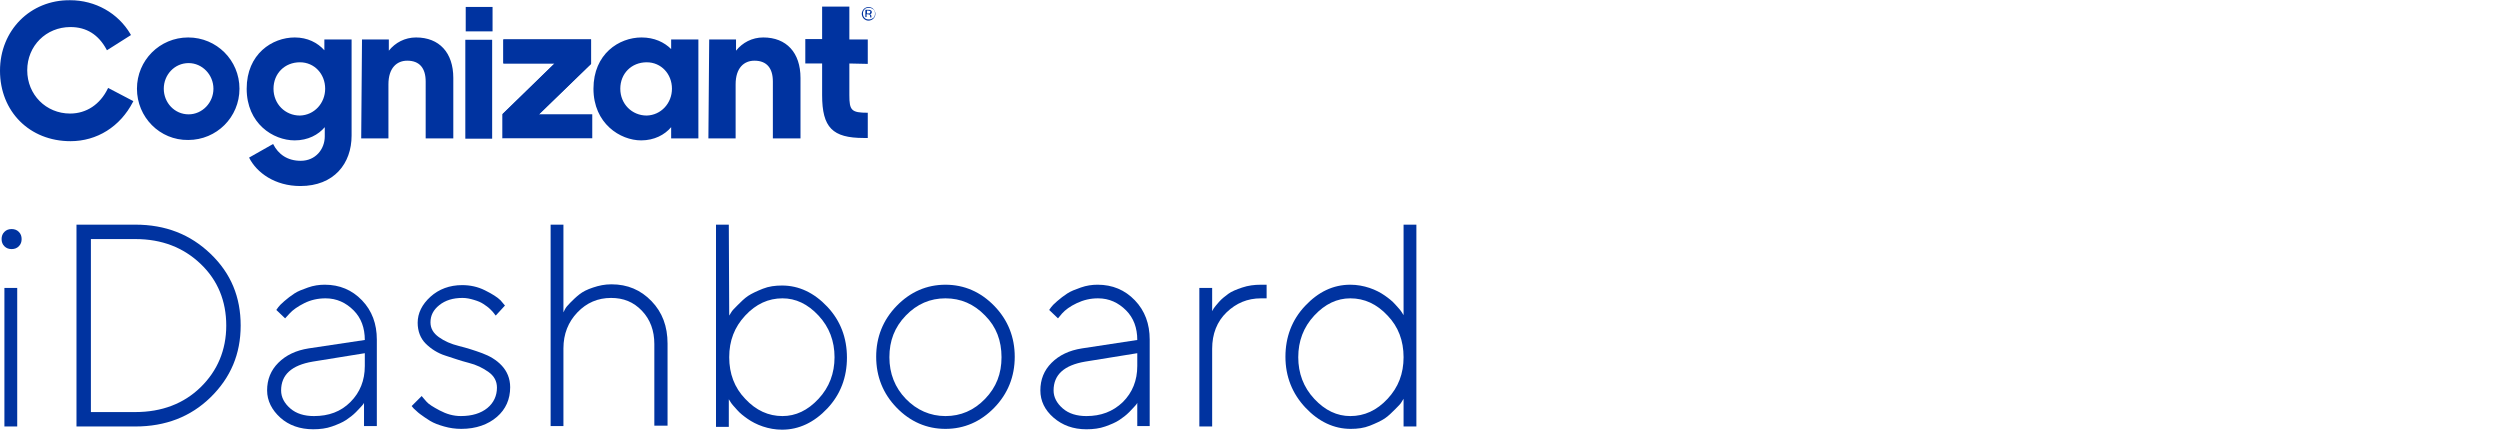<svg version="1.1" id="Layer_1___OIntLXTm" xmlns="http://www.w3.org/2000/svg" xmlns:xlink="http://www.w3.org/1999/xlink" x="0px" y="0px" viewBox="0 0 624.3 108.5" style="enable-background:new 0 0 624.3 108.5;" xml:space="preserve">
<style type="text/css">
	.st0{enable-background:new    ;}
	.st1{fill:#0033A0;}
</style>
<g id="Risk_Profile_Gateway___OIntLXTm">
	<g>
		<g class="st0">
			<path class="st1" d="M1.1,57.9c0.5-0.5,1.1-0.7,1.8-0.7s1.3,0.2,1.8,0.7s0.7,1.1,0.7,1.8S5.2,61,4.7,61.5s-1.1,0.7-1.8,0.7
				s-1.3-0.2-1.8-0.7s-0.7-1.1-0.7-1.8S0.6,58.4,1.1,57.9z M1.1,71.9h3.2v34.6H1.1V71.9z"></path>
			<path class="st1" d="M33.8,56.1c7.5,0,13.7,2.4,18.8,7.3s7.5,10.8,7.5,17.9s-2.5,13-7.5,17.9s-11.3,7.3-18.8,7.3H19.1V56.1H33.8z
				 M22.7,59.7v43.2h11.1c6.6,0,12.1-2.1,16.3-6.2s6.4-9.3,6.4-15.4s-2.1-11.3-6.4-15.4s-9.7-6.2-16.3-6.2L22.7,59.7L22.7,59.7z"></path>
			<path class="st1" d="M91.1,84.9c0-3-0.9-5.5-2.8-7.4s-4.2-3-7-3c-1.9,0-3.7,0.4-5.3,1.2s-2.9,1.7-3.7,2.6l-1.1,1.2l-2.2-2.1
				c0.1-0.1,0.3-0.4,0.5-0.7s0.7-0.8,1.5-1.5s1.6-1.3,2.5-1.9s2-1,3.4-1.5s2.8-0.7,4.2-0.7c3.7,0,6.8,1.3,9.3,3.9s3.7,5.9,3.7,9.8
				v21.6h-3.2v-5.8c-0.1,0.2-0.2,0.4-0.5,0.7s-0.7,0.8-1.5,1.6s-1.6,1.4-2.5,2s-2.1,1.1-3.5,1.6s-3,0.7-4.7,0.7
				c-3.3,0-6.1-1-8.2-2.9s-3.3-4.2-3.3-6.8c0-2.7,0.9-5,2.8-6.9s4.4-3.1,7.6-3.6L91.1,84.9z M87.5,100.4c2.4-2.4,3.6-5.4,3.6-9v-3.2
				l-13,2.1c-5.3,0.9-7.9,3.3-7.9,7.2c0,1.7,0.8,3.2,2.3,4.5s3.5,1.9,5.9,1.9C82.1,103.9,85.1,102.8,87.5,100.4z"></path>
			<path class="st1" d="M123.8,78.8c-0.1-0.1-0.2-0.2-0.4-0.5s-0.5-0.6-1-1.1s-1.1-0.9-1.7-1.3s-1.3-0.7-2.3-1s-1.9-0.5-2.9-0.5
				c-2.4,0-4.3,0.6-5.8,1.8s-2.2,2.6-2.2,4.3c0,1.5,0.7,2.7,2.1,3.7s3,1.7,5,2.2s3.9,1.1,5.8,1.8s3.6,1.7,4.9,3.1s2.1,3.2,2.1,5.4
				c0,3-1.1,5.5-3.3,7.4s-5.2,3-8.9,3c-1.5,0-2.9-0.2-4.3-0.6s-2.5-0.8-3.5-1.4s-1.8-1.2-2.5-1.7s-1.2-1.1-1.6-1.4l-0.5-0.6l2.5-2.5
				c0.3,0.4,0.7,0.8,1.2,1.4s1.6,1.3,3.3,2.2s3.4,1.4,5.3,1.4c2.8,0,5-0.7,6.6-2s2.4-3.1,2.4-5.1c0-1.6-0.7-2.9-2.1-3.9
				s-3-1.8-5-2.3s-3.9-1.2-5.8-1.8s-3.6-1.7-4.9-3s-2-3.1-2-5.2c0-2.4,1.1-4.6,3.2-6.5s4.8-2.9,7.9-2.9c2,0,3.9,0.4,5.7,1.3
				s3.1,1.7,3.9,2.5l1.1,1.3L123.8,78.8z"></path>
			<path class="st1" d="M140.7,78c0.1-0.2,0.2-0.4,0.4-0.8s0.6-0.9,1.3-1.6s1.4-1.4,2.3-2.1s1.9-1.2,3.4-1.7s2.9-0.8,4.6-0.8
				c4,0,7.3,1.4,10,4.2s4,6.3,4,10.6v20.5h-3.3V85.9c0-3.3-1-6.1-3.1-8.3s-4.6-3.2-7.7-3.2c-3.3,0-6.1,1.2-8.4,3.6s-3.5,5.4-3.5,9
				v19.4h-3.2V56.1h3.2V78z"></path>
			<path class="st1" d="M182.1,78.8c0.1-0.2,0.3-0.4,0.5-0.8s0.8-1,1.6-1.8s1.7-1.7,2.6-2.3s2.2-1.2,3.7-1.8s3.1-0.8,4.8-0.8
				c4.2,0,8,1.8,11.3,5.3s4.9,7.8,4.9,12.7s-1.6,9.2-4.9,12.7s-7.1,5.3-11.3,5.3c-1.7,0-3.3-0.3-4.8-0.8s-2.8-1.2-3.8-1.9
				s-1.9-1.4-2.6-2.2s-1.3-1.4-1.6-1.9l-0.5-0.8v6.9h-3.2V56.1h3.2L182.1,78.8L182.1,78.8z M186.1,99.6c2.7,2.9,5.8,4.3,9.3,4.3
				c3.3,0,6.3-1.4,9-4.3s4-6.4,4-10.4s-1.3-7.5-4-10.4s-5.7-4.3-9-4.3c-3.5,0-6.6,1.4-9.3,4.3s-4,6.3-4,10.4S183.4,96.8,186.1,99.6z
				"></path>
			<path class="st1" d="M223.9,76.4c3.4-3.5,7.5-5.3,12.2-5.3s8.8,1.8,12.2,5.3s5.1,7.8,5.1,12.7s-1.7,9.2-5.1,12.7
				s-7.5,5.3-12.2,5.3s-8.8-1.8-12.2-5.3s-5.1-7.8-5.1-12.7S220.5,79.9,223.9,76.4z M246,78.8c-2.8-2.9-6.1-4.3-9.9-4.3
				s-7.1,1.4-9.9,4.3s-4.1,6.3-4.1,10.4s1.4,7.6,4.1,10.4s6.1,4.3,9.9,4.3s7.1-1.4,9.9-4.3s4.1-6.3,4.1-10.4S248.8,81.6,246,78.8z"></path>
			<path class="st1" d="M284,84.9c0-3-0.9-5.5-2.8-7.4s-4.2-3-7-3c-1.9,0-3.6,0.4-5.3,1.2s-2.9,1.7-3.7,2.6l-1,1.2l-2.2-2.1
				c0.1-0.1,0.3-0.4,0.5-0.7s0.7-0.8,1.5-1.5s1.6-1.3,2.5-1.9s2-1,3.4-1.5s2.8-0.7,4.2-0.7c3.7,0,6.8,1.3,9.3,3.9s3.7,5.9,3.7,9.8
				v21.6H284v-5.8c-0.1,0.2-0.2,0.4-0.5,0.7s-0.7,0.8-1.5,1.6s-1.6,1.4-2.5,2s-2.1,1.1-3.5,1.6s-3,0.7-4.7,0.7c-3.3,0-6-1-8.2-2.9
				s-3.3-4.2-3.3-6.8c0-2.7,0.9-5,2.8-6.9s4.4-3.1,7.6-3.6L284,84.9z M280.4,100.4c2.4-2.4,3.6-5.4,3.6-9v-3.2l-13,2.1
				c-5.3,0.9-7.9,3.3-7.9,7.2c0,1.7,0.8,3.2,2.3,4.5s3.5,1.9,5.9,1.9C274.9,103.9,277.9,102.8,280.4,100.4z"></path>
			<path class="st1" d="M316.3,74.5h-1.4c-3.4,0-6.2,1.2-8.6,3.5s-3.6,5.4-3.6,9.1v19.4h-3.2V71.9h3.2v5.8c0.1-0.2,0.2-0.4,0.4-0.7
				s0.6-0.8,1.3-1.6s1.5-1.4,2.3-2s2-1.1,3.5-1.6s3-0.7,4.7-0.7h1.4L316.3,74.5L316.3,74.5z"></path>
			<path class="st1" d="M350.5,56.1h3.2v50.4h-3.2v-6.9c-0.1,0.2-0.3,0.4-0.5,0.8s-0.8,1-1.6,1.8s-1.7,1.7-2.6,2.3s-2.2,1.2-3.7,1.8
				s-3.1,0.8-4.8,0.8c-4.2,0-8-1.8-11.3-5.3s-5-7.8-5-12.7s1.6-9.2,4.9-12.7s7-5.3,11.3-5.3c1.7,0,3.3,0.3,4.8,0.8s2.8,1.2,3.8,1.9
				s1.9,1.4,2.6,2.2s1.3,1.4,1.6,1.9l0.5,0.8L350.5,56.1L350.5,56.1z M346.5,78.8c-2.7-2.9-5.8-4.3-9.3-4.3c-3.3,0-6.3,1.4-9,4.3
				s-4,6.4-4,10.4s1.3,7.5,4,10.4s5.7,4.3,9,4.3c3.5,0,6.6-1.4,9.3-4.3s4-6.3,4-10.4S349.2,81.6,346.5,78.8z"></path>
		</g>
		<g transform="translate(6 1.333)">
			<polygon class="st1" points="119.5,27.2 132.5,14.5 119.7,14.5 119.7,8.5 141.6,8.5 141.6,14.6 128.6,27.2 141.9,27.2 
				141.9,33.2 119.5,33.2 			"></polygon>
			<polygon class="st1" points="110.3,6.5 117,6.5 117,0.4 110.3,0.4 			"></polygon>
			<polygon class="st1" points="110.2,33.3 116.9,33.3 116.9,8.6 110.2,8.6 			"></polygon>
			<g transform="translate(0 .122)">
				<path class="st1" d="M47.3,20.7c0-3.5-2.8-6.4-6.2-6.4c-3.5,0-6.2,2.9-6.2,6.4s2.7,6.4,6.2,6.4C44.5,27.1,47.3,24.2,47.3,20.7
					 M28.2,20.7c0-7.1,5.7-12.8,12.8-12.8s12.8,5.7,12.8,12.8s-5.7,12.8-12.8,12.8C33.9,33.6,28.2,27.8,28.2,20.7 M84.4,8.4h6.7v2.8
					c1.6-2,4-3.3,6.8-3.3c5.8,0,9.3,3.8,9.3,10.1v15.1h-6.9V18.9c0-3.3-1.5-5.2-4.6-5.2c-2.6,0-4.7,1.8-4.7,5.9v13.5h-6.8L84.4,8.4
					L84.4,8.4z M161.8,20.7c0-3.7-2.7-6.6-6.3-6.6c-3.8,0-6.6,2.8-6.6,6.6s2.9,6.7,6.6,6.7C159.1,27.3,161.8,24.3,161.8,20.7
					 M142.2,20.7c0-8.7,6.4-12.8,12-12.8c3.2,0,5.7,1.2,7.4,2.9V8.4h6.8v24.7h-6.8v-2.8c-1.6,1.9-4.2,3.3-7.5,3.3
					C148.9,33.6,142.2,29.4,142.2,20.7 M171.1,8.4h6.7v2.8c1.6-2,4-3.3,6.8-3.3c5.8,0,9.3,3.8,9.3,10.1v15.1h-6.9V18.9
					c0-3.3-1.5-5.2-4.6-5.2c-2.6,0-4.7,1.8-4.7,5.9v13.5h-6.8L171.1,8.4L171.1,8.4z"></path>
				<polyline class="st1" points="119.5,33.1 119.5,27 132.5,14.4 119.7,14.4 119.7,8.4 141.6,8.4 141.6,14.5 128.6,27.1 				"></polyline>
				<path class="st1" d="M21,20.5l-0.1,0.2c-1.9,3.9-5.3,6.2-9.4,6.2c-6,0-10.7-4.7-10.7-10.8C0.8,10,5.5,5.3,11.6,5.3
					c4,0,7,1.9,9,5.6l0.1,0.2l6-3.8l-0.1-0.2c-3.1-5.3-8.8-8.5-15.1-8.5C1.6-1.5-6,6.1-6,16.2c0,10.2,7.4,17.6,17.6,17.6
					c6.6,0,12.4-3.6,15.6-9.8l0.1-0.2L21,20.5z M75.2,20.7c0-3.7-2.7-6.6-6.3-6.6c-3.8,0-6.6,2.8-6.6,6.6s2.9,6.7,6.6,6.7
					C72.5,27.3,75.2,24.3,75.2,20.7 M55.6,20.7c0-8.7,6.4-12.8,12-12.8c3.2,0,5.7,1.3,7.4,3.2V8.4h6.8v24c0,7-4.4,12.6-12.8,12.6
					c-6.3,0-10.9-3.3-12.8-7.1l6-3.4c1.3,2.6,3.6,4.2,6.9,4.2c3.7,0,6-2.9,6-6.1v-2.3c-1.6,1.9-4.2,3.3-7.5,3.3
					C62.2,33.6,55.6,29.4,55.6,20.7 M210.7,14.5V8.4h-4.6V0.2h-6.8v8.1h-4.2v6.1h4.2v7.9c0,8.1,2.6,10.7,10.4,10.7h1v-6.3
					c-4.1,0-4.6-0.6-4.6-4.4v-7.9L210.7,14.5L210.7,14.5z M211.2,1.3c-0.1,0-0.2-0.1-0.4-0.1h-0.3v0.7h0.3c0.1,0,0.2,0,0.3,0
					c0.1,0,0.2-0.2,0.2-0.3C211.4,1.4,211.3,1.3,211.2,1.3z M210.9,1c0.2,0,0.4,0,0.5,0.1c0.2,0.1,0.3,0.2,0.3,0.5
					c0,0.2-0.1,0.3-0.2,0.4c-0.1,0-0.2,0.1-0.3,0.1c0.1,0,0.3,0.1,0.3,0.2c0.1,0.1,0.1,0.2,0.1,0.3v0.1c0,0,0,0.1,0,0.1
					c0,0,0,0.1,0,0.1l0,0h-0.3c0,0,0,0,0,0s0,0,0,0l0-0.1V2.6c0-0.2-0.1-0.4-0.2-0.4c-0.1,0-0.2-0.1-0.4-0.1h-0.3v0.7h-0.3V1
					L210.9,1L210.9,1z M209.9,0.9c-0.3,0.3-0.4,0.6-0.4,1s0.1,0.8,0.4,1.1s0.6,0.4,1.1,0.4s0.8-0.2,1.1-0.4c0.3-0.3,0.4-0.6,0.4-1.1
					c0-0.4-0.1-0.8-0.4-1s-0.6-0.4-1.1-0.4C210.5,0.5,210.1,0.6,209.9,0.9z M212.1,3.2c-0.3,0.3-0.8,0.5-1.2,0.5
					c-0.5,0-0.9-0.2-1.2-0.5s-0.5-0.8-0.5-1.2s0.2-0.9,0.5-1.2s0.7-0.5,1.2-0.5s0.9,0.2,1.2,0.5c0.3,0.3,0.5,0.7,0.5,1.2
					C212.6,2.4,212.5,2.8,212.1,3.2z"></path>
			</g>
		</g>
	</g>
</g>
<g id="Template___OIntLXTm">
</g>
</svg>
